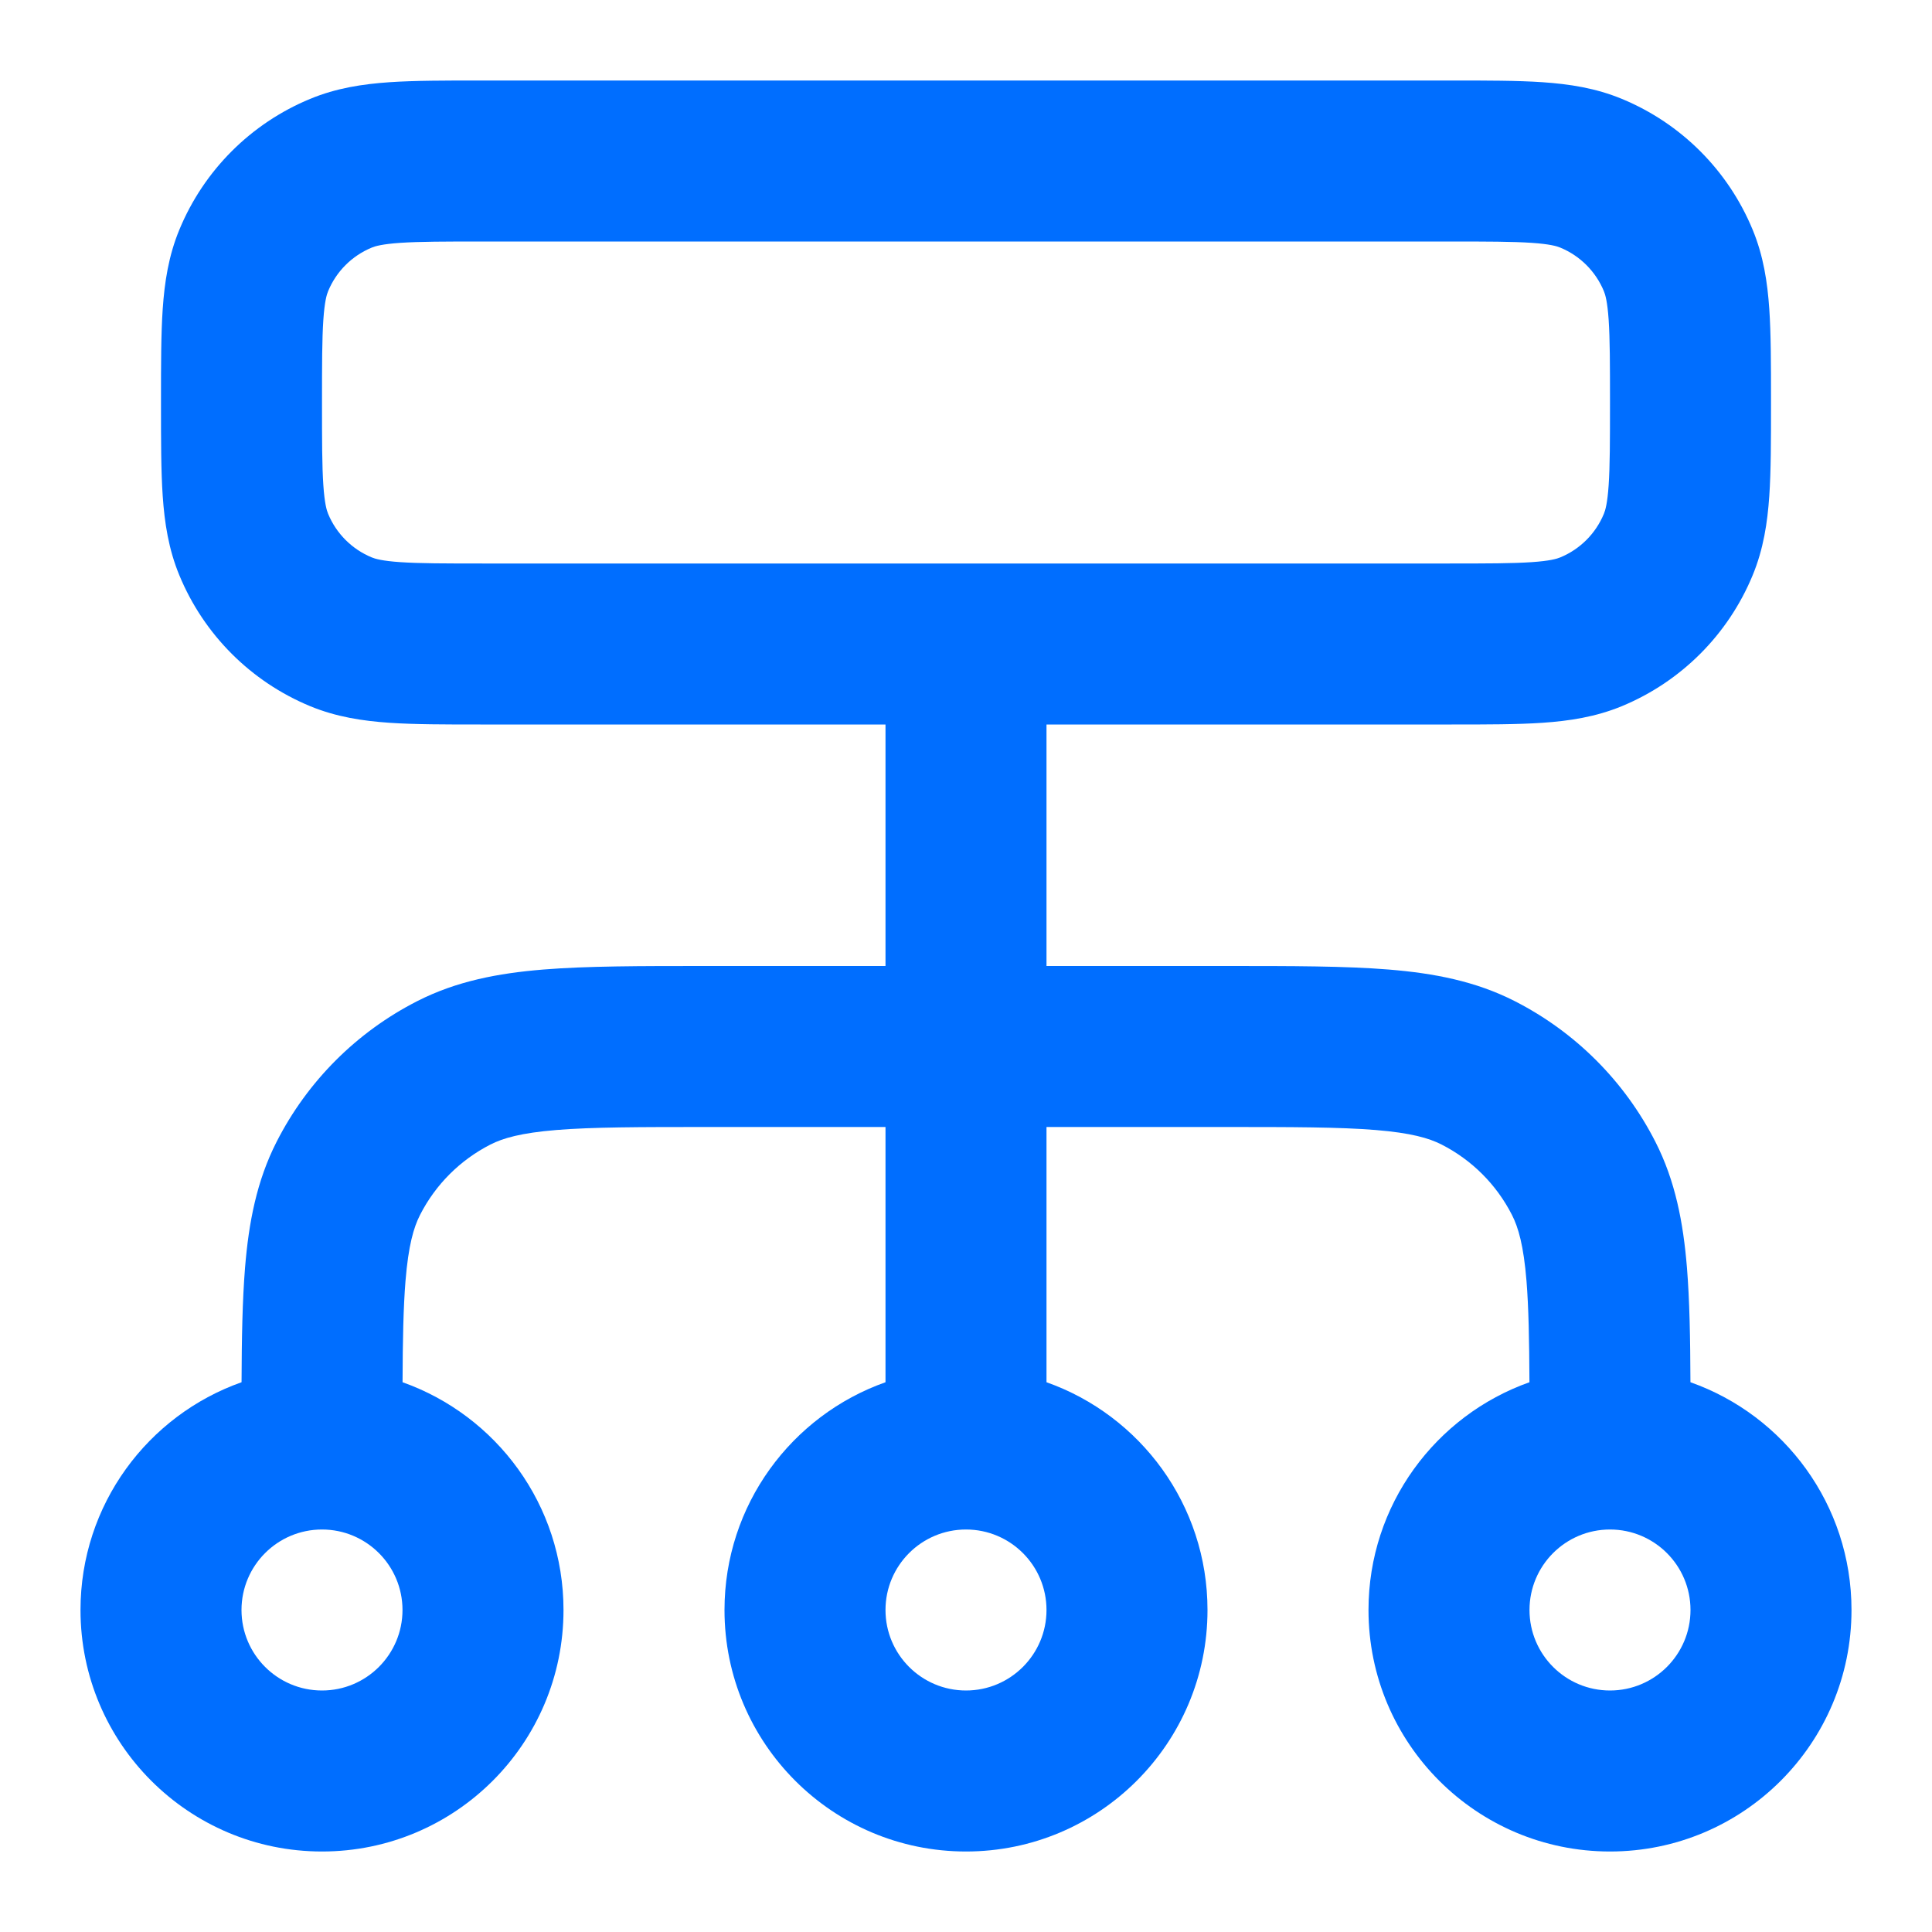 <svg width="36" height="36" viewBox="0 0 36 36" fill="none" xmlns="http://www.w3.org/2000/svg">
<path fill-rule="evenodd" clip-rule="evenodd" d="M8.952 1.5H27.048C27.706 1.5 28.274 1.5 28.744 1.532C29.238 1.566 29.733 1.64 30.222 1.843C31.325 2.299 32.201 3.175 32.657 4.278C32.86 4.767 32.934 5.262 32.968 5.756C33 6.226 33 6.794 33 7.452V7.548C33 8.206 33 8.774 32.968 9.244C32.934 9.738 32.86 10.233 32.657 10.722C32.201 11.825 31.325 12.701 30.222 13.158C29.733 13.36 29.238 13.434 28.744 13.468C28.274 13.5 27.706 13.5 27.048 13.5L19.5 13.5V18H22.862C24.069 18 25.066 18 25.878 18.066C26.721 18.135 27.496 18.283 28.224 18.654C29.353 19.229 30.271 20.147 30.846 21.276C31.217 22.004 31.365 22.779 31.434 23.622C31.483 24.227 31.496 24.935 31.499 25.756C33.247 26.373 34.5 28.04 34.5 30C34.5 32.485 32.485 34.5 30 34.5C27.515 34.5 25.5 32.485 25.5 30C25.5 28.041 26.752 26.375 28.499 25.756C28.495 24.964 28.484 24.362 28.444 23.867C28.39 23.209 28.293 22.873 28.173 22.638C27.885 22.073 27.427 21.615 26.862 21.327C26.627 21.207 26.291 21.11 25.633 21.056C24.958 21.001 24.085 21 22.8 21H19.5V25.756C21.248 26.374 22.5 28.041 22.5 30C22.5 32.485 20.485 34.5 18 34.5C15.515 34.5 13.5 32.485 13.5 30C13.5 28.041 14.752 26.374 16.5 25.756V21H13.2C11.915 21 11.042 21.001 10.367 21.056C9.709 21.11 9.373 21.207 9.138 21.327C8.574 21.615 8.115 22.073 7.827 22.638C7.707 22.873 7.61 23.209 7.556 23.867C7.516 24.362 7.504 24.964 7.501 25.756C9.248 26.375 10.5 28.041 10.5 30C10.5 32.485 8.485 34.5 6 34.5C3.515 34.5 1.5 32.485 1.5 30C1.5 28.04 2.753 26.373 4.501 25.756C4.504 24.935 4.517 24.227 4.566 23.622C4.635 22.779 4.783 22.004 5.154 21.276C5.729 20.147 6.647 19.229 7.776 18.654C8.504 18.283 9.279 18.135 10.122 18.066C10.934 18 11.931 18 13.138 18H16.5V13.5L8.952 13.5C8.294 13.5 7.726 13.5 7.256 13.468C6.762 13.434 6.267 13.36 5.778 13.158C4.675 12.701 3.799 11.825 3.343 10.722C3.14 10.233 3.066 9.738 3.032 9.244C3 8.774 3 8.206 3 7.548V7.452C3 6.794 3 6.226 3.032 5.756C3.066 5.262 3.14 4.767 3.343 4.278C3.799 3.175 4.675 2.299 5.778 1.843C6.267 1.64 6.762 1.566 7.256 1.532C7.726 1.5 8.294 1.5 8.952 1.5ZM27 10.5C27.719 10.5 28.184 10.499 28.539 10.475C28.881 10.452 29.012 10.412 29.074 10.386C29.442 10.234 29.734 9.942 29.886 9.574C29.912 9.512 29.952 9.381 29.975 9.039C29.999 8.684 30 8.219 30 7.5C30 6.781 29.999 6.316 29.975 5.961C29.952 5.619 29.912 5.488 29.886 5.426C29.734 5.058 29.442 4.766 29.074 4.614C29.012 4.588 28.881 4.548 28.539 4.525C28.184 4.501 27.719 4.5 27 4.5H9C8.281 4.5 7.816 4.501 7.461 4.525C7.119 4.548 6.988 4.588 6.926 4.614C6.558 4.766 6.266 5.058 6.114 5.426C6.088 5.488 6.048 5.619 6.025 5.961C6.001 6.316 6 6.781 6 7.5C6 8.219 6.001 8.684 6.025 9.039C6.048 9.381 6.088 9.512 6.114 9.574C6.266 9.942 6.558 10.234 6.926 10.386C6.988 10.412 7.119 10.452 7.461 10.475C7.816 10.499 8.281 10.5 9 10.5H27ZM6 28.5C5.172 28.5 4.5 29.172 4.5 30C4.5 30.828 5.172 31.5 6 31.5C6.828 31.5 7.5 30.828 7.5 30C7.5 29.172 6.828 28.5 6 28.5ZM18 28.5C17.172 28.5 16.5 29.172 16.5 30C16.5 30.828 17.172 31.5 18 31.5C18.828 31.5 19.5 30.828 19.5 30C19.5 29.172 18.828 28.5 18 28.5ZM30 28.5C29.172 28.5 28.5 29.172 28.5 30C28.5 30.828 29.172 31.5 30 31.5C30.828 31.5 31.5 30.828 31.5 30C31.5 29.172 30.828 28.5 30 28.5Z" fill="#006EFF"/>
</svg>
